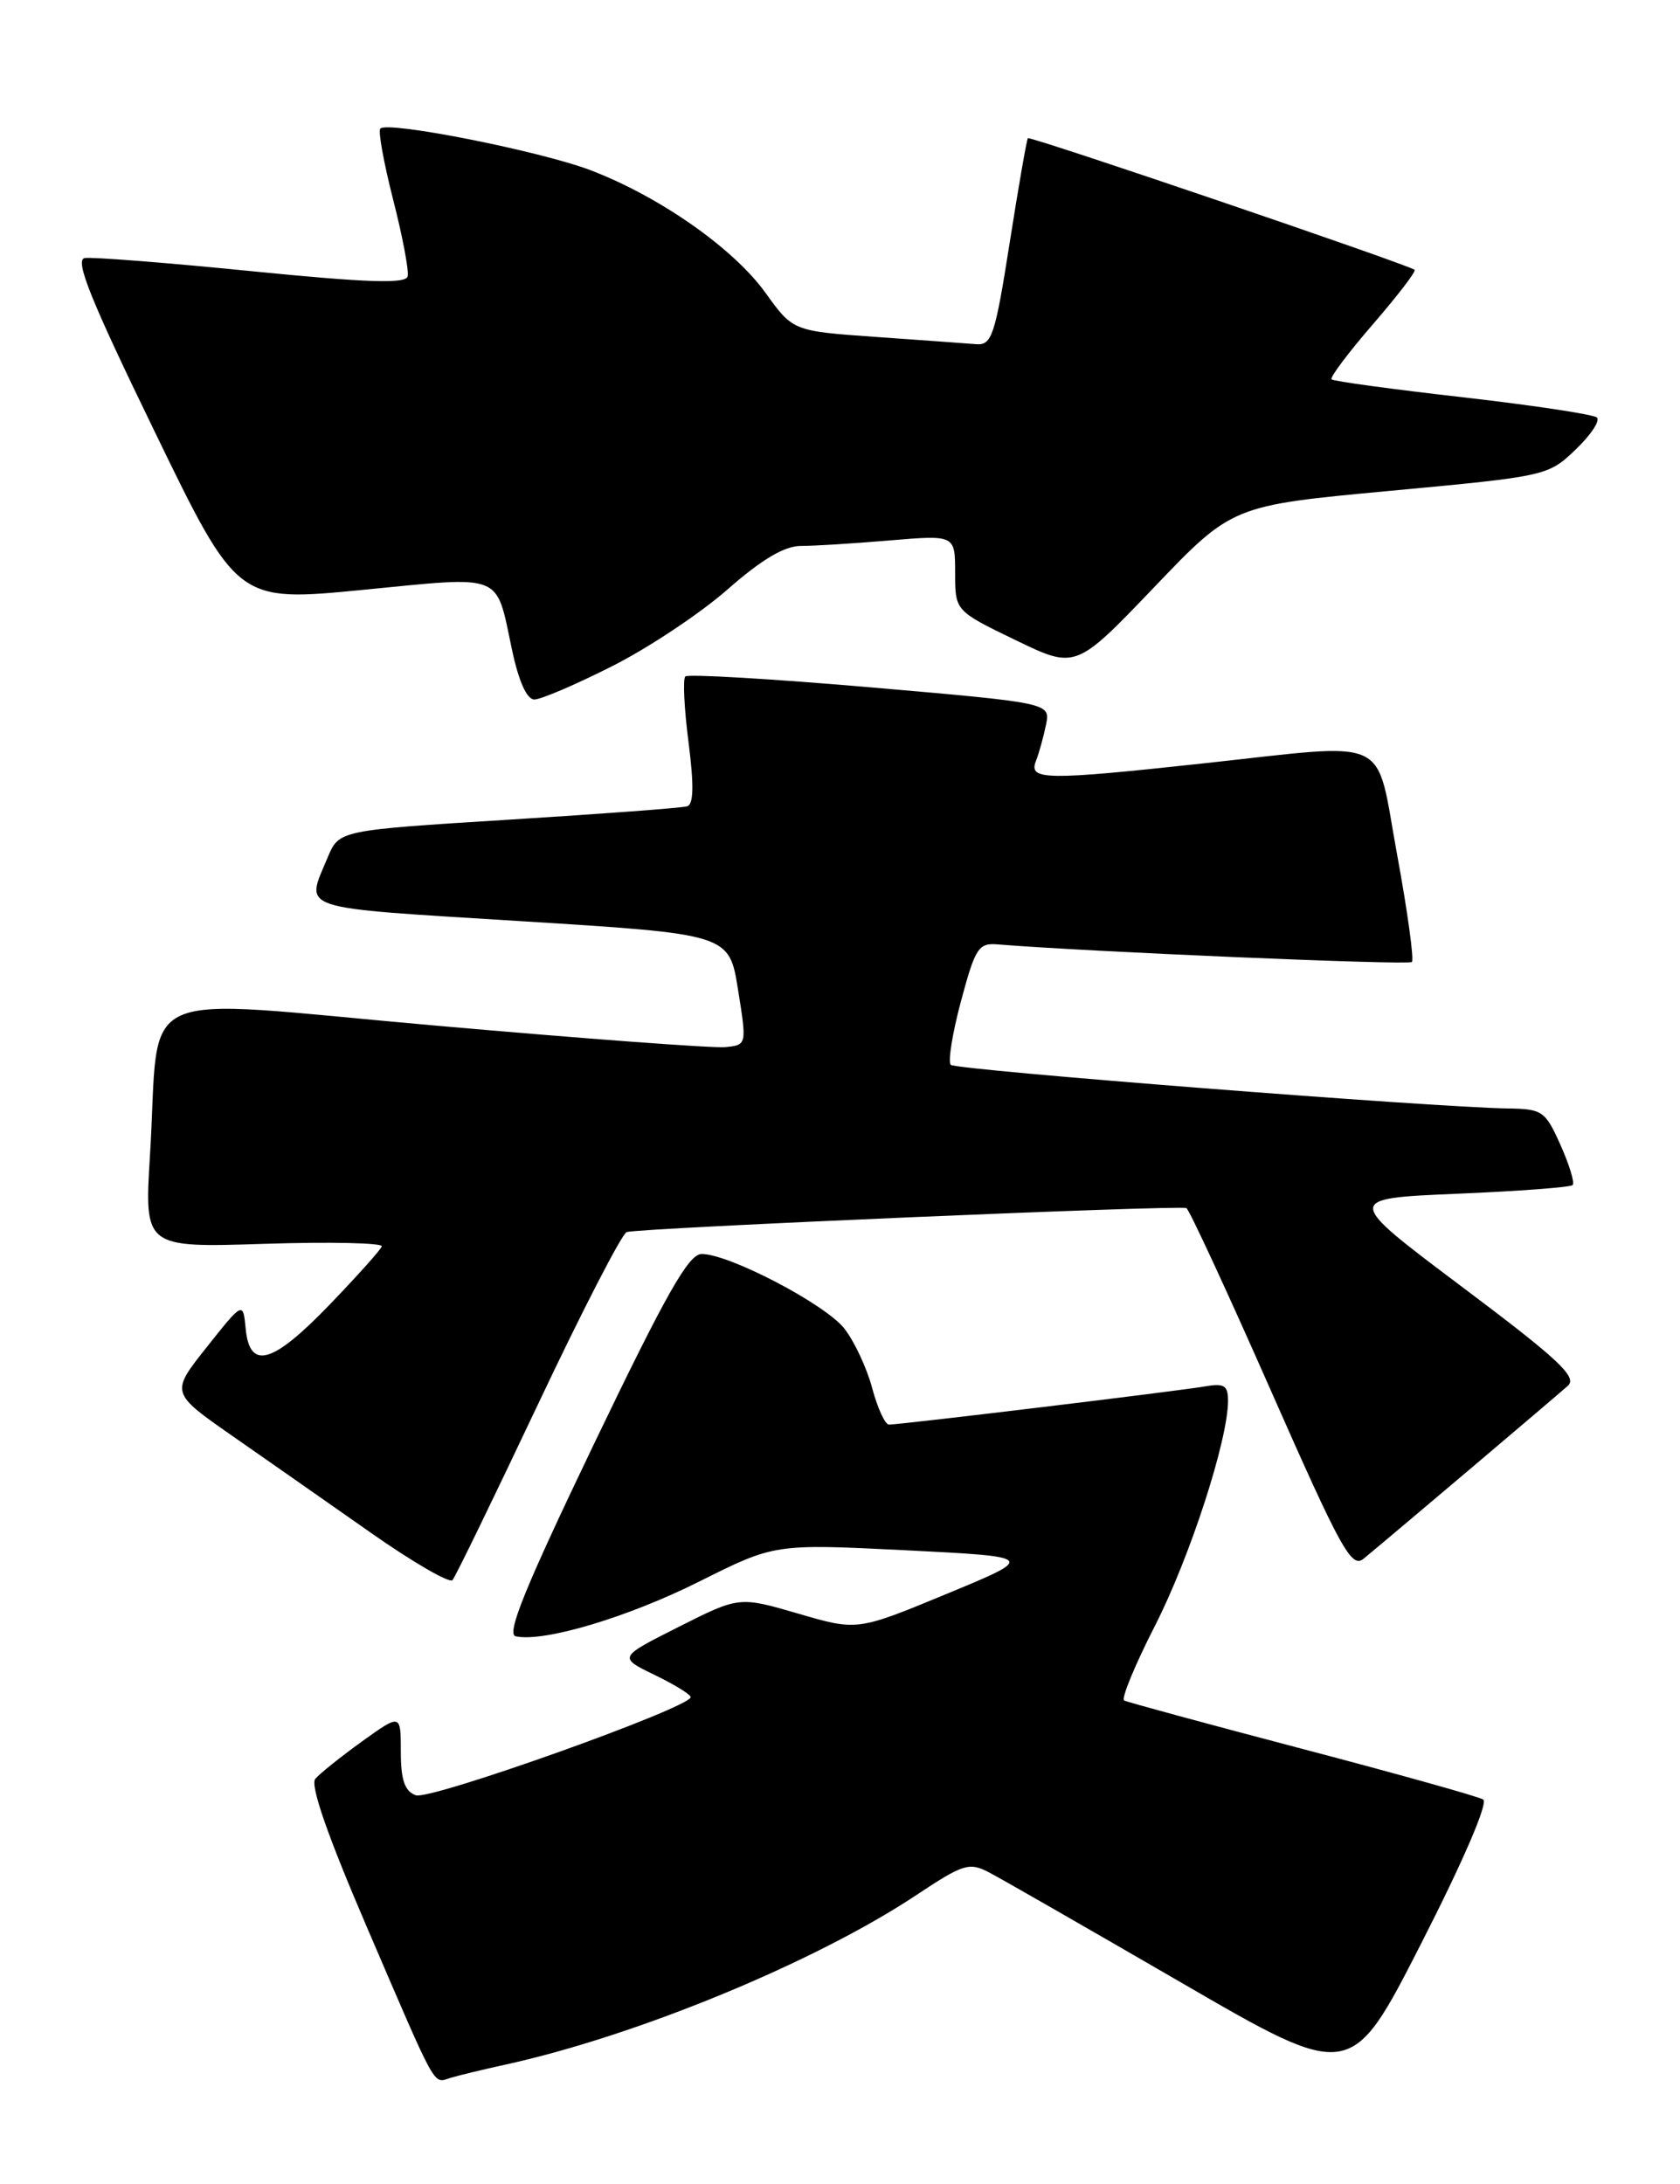 <?xml version="1.0" encoding="UTF-8" standalone="no"?>
<!DOCTYPE svg PUBLIC "-//W3C//DTD SVG 1.1//EN" "http://www.w3.org/Graphics/SVG/1.1/DTD/svg11.dtd" >
<svg xmlns="http://www.w3.org/2000/svg" xmlns:xlink="http://www.w3.org/1999/xlink" version="1.1" viewBox="0 0 197 256">
 <g >
 <path fill="currentColor"
d=" M 59.25 242.03 C 74.68 238.65 95.64 230.00 107.47 222.14 C 112.95 218.50 113.65 218.28 115.97 219.49 C 117.36 220.21 127.48 226.02 138.46 232.38 C 158.42 243.96 158.42 243.96 166.68 227.77 C 171.60 218.13 174.53 211.33 173.92 210.95 C 173.36 210.60 163.81 207.93 152.70 205.01 C 141.59 202.09 132.20 199.54 131.82 199.34 C 131.45 199.14 133.08 195.18 135.45 190.55 C 139.55 182.50 144.00 168.80 144.00 164.21 C 144.00 162.40 143.55 162.13 141.25 162.53 C 138.23 163.06 105.58 167.00 104.24 167.00 C 103.79 167.00 102.90 165.07 102.27 162.71 C 101.64 160.35 100.17 157.22 99.01 155.74 C 96.76 152.88 85.51 147.00 82.28 147.00 C 80.75 147.00 78.14 151.61 69.66 169.25 C 61.55 186.15 59.34 191.58 60.48 191.82 C 63.78 192.53 73.60 189.60 81.99 185.40 C 90.84 180.97 90.84 180.97 106.17 181.73 C 121.50 182.50 121.50 182.50 111.02 186.84 C 100.53 191.18 100.53 191.18 93.61 189.16 C 86.68 187.14 86.68 187.14 79.59 190.71 C 72.50 194.28 72.50 194.28 76.75 196.34 C 79.09 197.47 80.99 198.64 80.99 198.95 C 80.96 200.18 50.39 211.09 48.74 210.45 C 47.45 209.96 47.00 208.64 47.00 205.33 C 47.00 200.88 47.00 200.88 42.45 204.14 C 39.96 205.94 37.49 207.91 36.97 208.53 C 36.35 209.28 38.43 215.24 43.06 226.00 C 51.38 245.35 50.75 244.21 52.83 243.58 C 53.75 243.30 56.64 242.60 59.25 242.03 Z  M 63.08 164.63 C 68.25 153.70 72.93 144.61 73.49 144.43 C 74.99 143.95 138.40 141.24 139.12 141.62 C 139.46 141.81 143.92 151.43 149.02 163.00 C 157.27 181.69 158.48 183.89 159.90 182.72 C 163.62 179.65 182.61 163.57 183.86 162.44 C 184.98 161.42 182.75 159.34 171.44 150.85 C 157.65 140.50 157.65 140.50 170.80 139.94 C 178.03 139.64 184.16 139.18 184.41 138.92 C 184.67 138.66 184.03 136.55 182.99 134.23 C 181.20 130.23 180.87 130.00 176.80 129.94 C 167.99 129.81 112.10 125.43 111.49 124.83 C 111.14 124.48 111.68 121.11 112.69 117.35 C 114.37 111.09 114.74 110.52 117.01 110.71 C 127.19 111.55 165.16 113.17 165.56 112.77 C 165.83 112.50 165.05 106.81 163.82 100.14 C 161.22 86.00 163.51 87.07 141.00 89.50 C 122.64 91.49 120.61 91.46 121.46 89.25 C 121.84 88.29 122.37 86.35 122.66 84.95 C 123.17 82.40 123.17 82.40 102.04 80.57 C 90.42 79.57 80.67 79.00 80.36 79.30 C 80.06 79.61 80.23 83.08 80.74 87.02 C 81.38 92.04 81.34 94.29 80.58 94.52 C 79.99 94.71 70.56 95.41 59.63 96.09 C 39.76 97.33 39.76 97.33 38.43 100.50 C 35.81 106.79 34.40 106.32 61.00 107.98 C 85.50 109.50 85.50 109.50 86.54 116.00 C 87.58 122.50 87.58 122.50 85.04 122.75 C 83.64 122.89 68.33 121.75 51.00 120.22 C 14.82 117.04 18.83 115.22 17.59 135.38 C 16.92 146.26 16.92 146.26 30.98 145.81 C 38.72 145.56 44.92 145.70 44.77 146.11 C 44.62 146.53 41.87 149.60 38.66 152.93 C 31.97 159.88 29.29 160.66 28.81 155.78 C 28.50 152.56 28.50 152.56 24.25 157.91 C 19.99 163.27 19.99 163.27 27.25 168.33 C 31.24 171.11 38.54 176.21 43.47 179.67 C 48.40 183.13 52.72 185.63 53.06 185.23 C 53.41 184.83 57.91 175.56 63.08 164.63 Z  M 71.77 78.10 C 76.02 75.96 82.11 71.91 85.31 69.10 C 89.33 65.57 91.98 64.00 93.91 64.00 C 95.44 64.00 100.14 63.71 104.35 63.35 C 112.00 62.71 112.00 62.71 112.00 67.16 C 112.00 71.61 112.00 71.61 119.07 75.03 C 126.14 78.45 126.14 78.45 135.32 68.86 C 144.50 59.26 144.50 59.26 163.00 57.54 C 181.35 55.83 181.53 55.79 184.75 52.71 C 186.54 51.00 187.67 49.31 187.25 48.94 C 186.84 48.58 179.76 47.51 171.52 46.57 C 163.28 45.63 156.35 44.69 156.14 44.47 C 155.92 44.25 158.11 41.34 161.00 38.00 C 163.89 34.66 166.09 31.79 165.88 31.63 C 165.06 30.99 120.76 15.91 120.53 16.20 C 120.39 16.36 119.43 21.90 118.39 28.50 C 116.69 39.32 116.30 40.48 114.50 40.35 C 113.40 40.26 108.11 39.88 102.74 39.50 C 92.99 38.81 92.99 38.81 89.78 34.35 C 86.03 29.12 77.34 23.04 69.24 19.95 C 63.35 17.71 45.49 14.17 44.60 15.07 C 44.32 15.35 45.00 19.09 46.10 23.40 C 47.20 27.70 47.97 31.75 47.80 32.40 C 47.57 33.29 43.07 33.14 29.50 31.79 C 19.60 30.80 10.80 30.11 9.94 30.25 C 8.73 30.44 10.60 35.09 18.11 50.54 C 27.83 70.58 27.83 70.58 42.52 69.15 C 59.23 67.52 58.10 67.07 60.03 76.13 C 60.82 79.87 61.78 82.00 62.66 82.00 C 63.42 82.00 67.52 80.25 71.77 78.10 Z "/>
</g>
</svg>